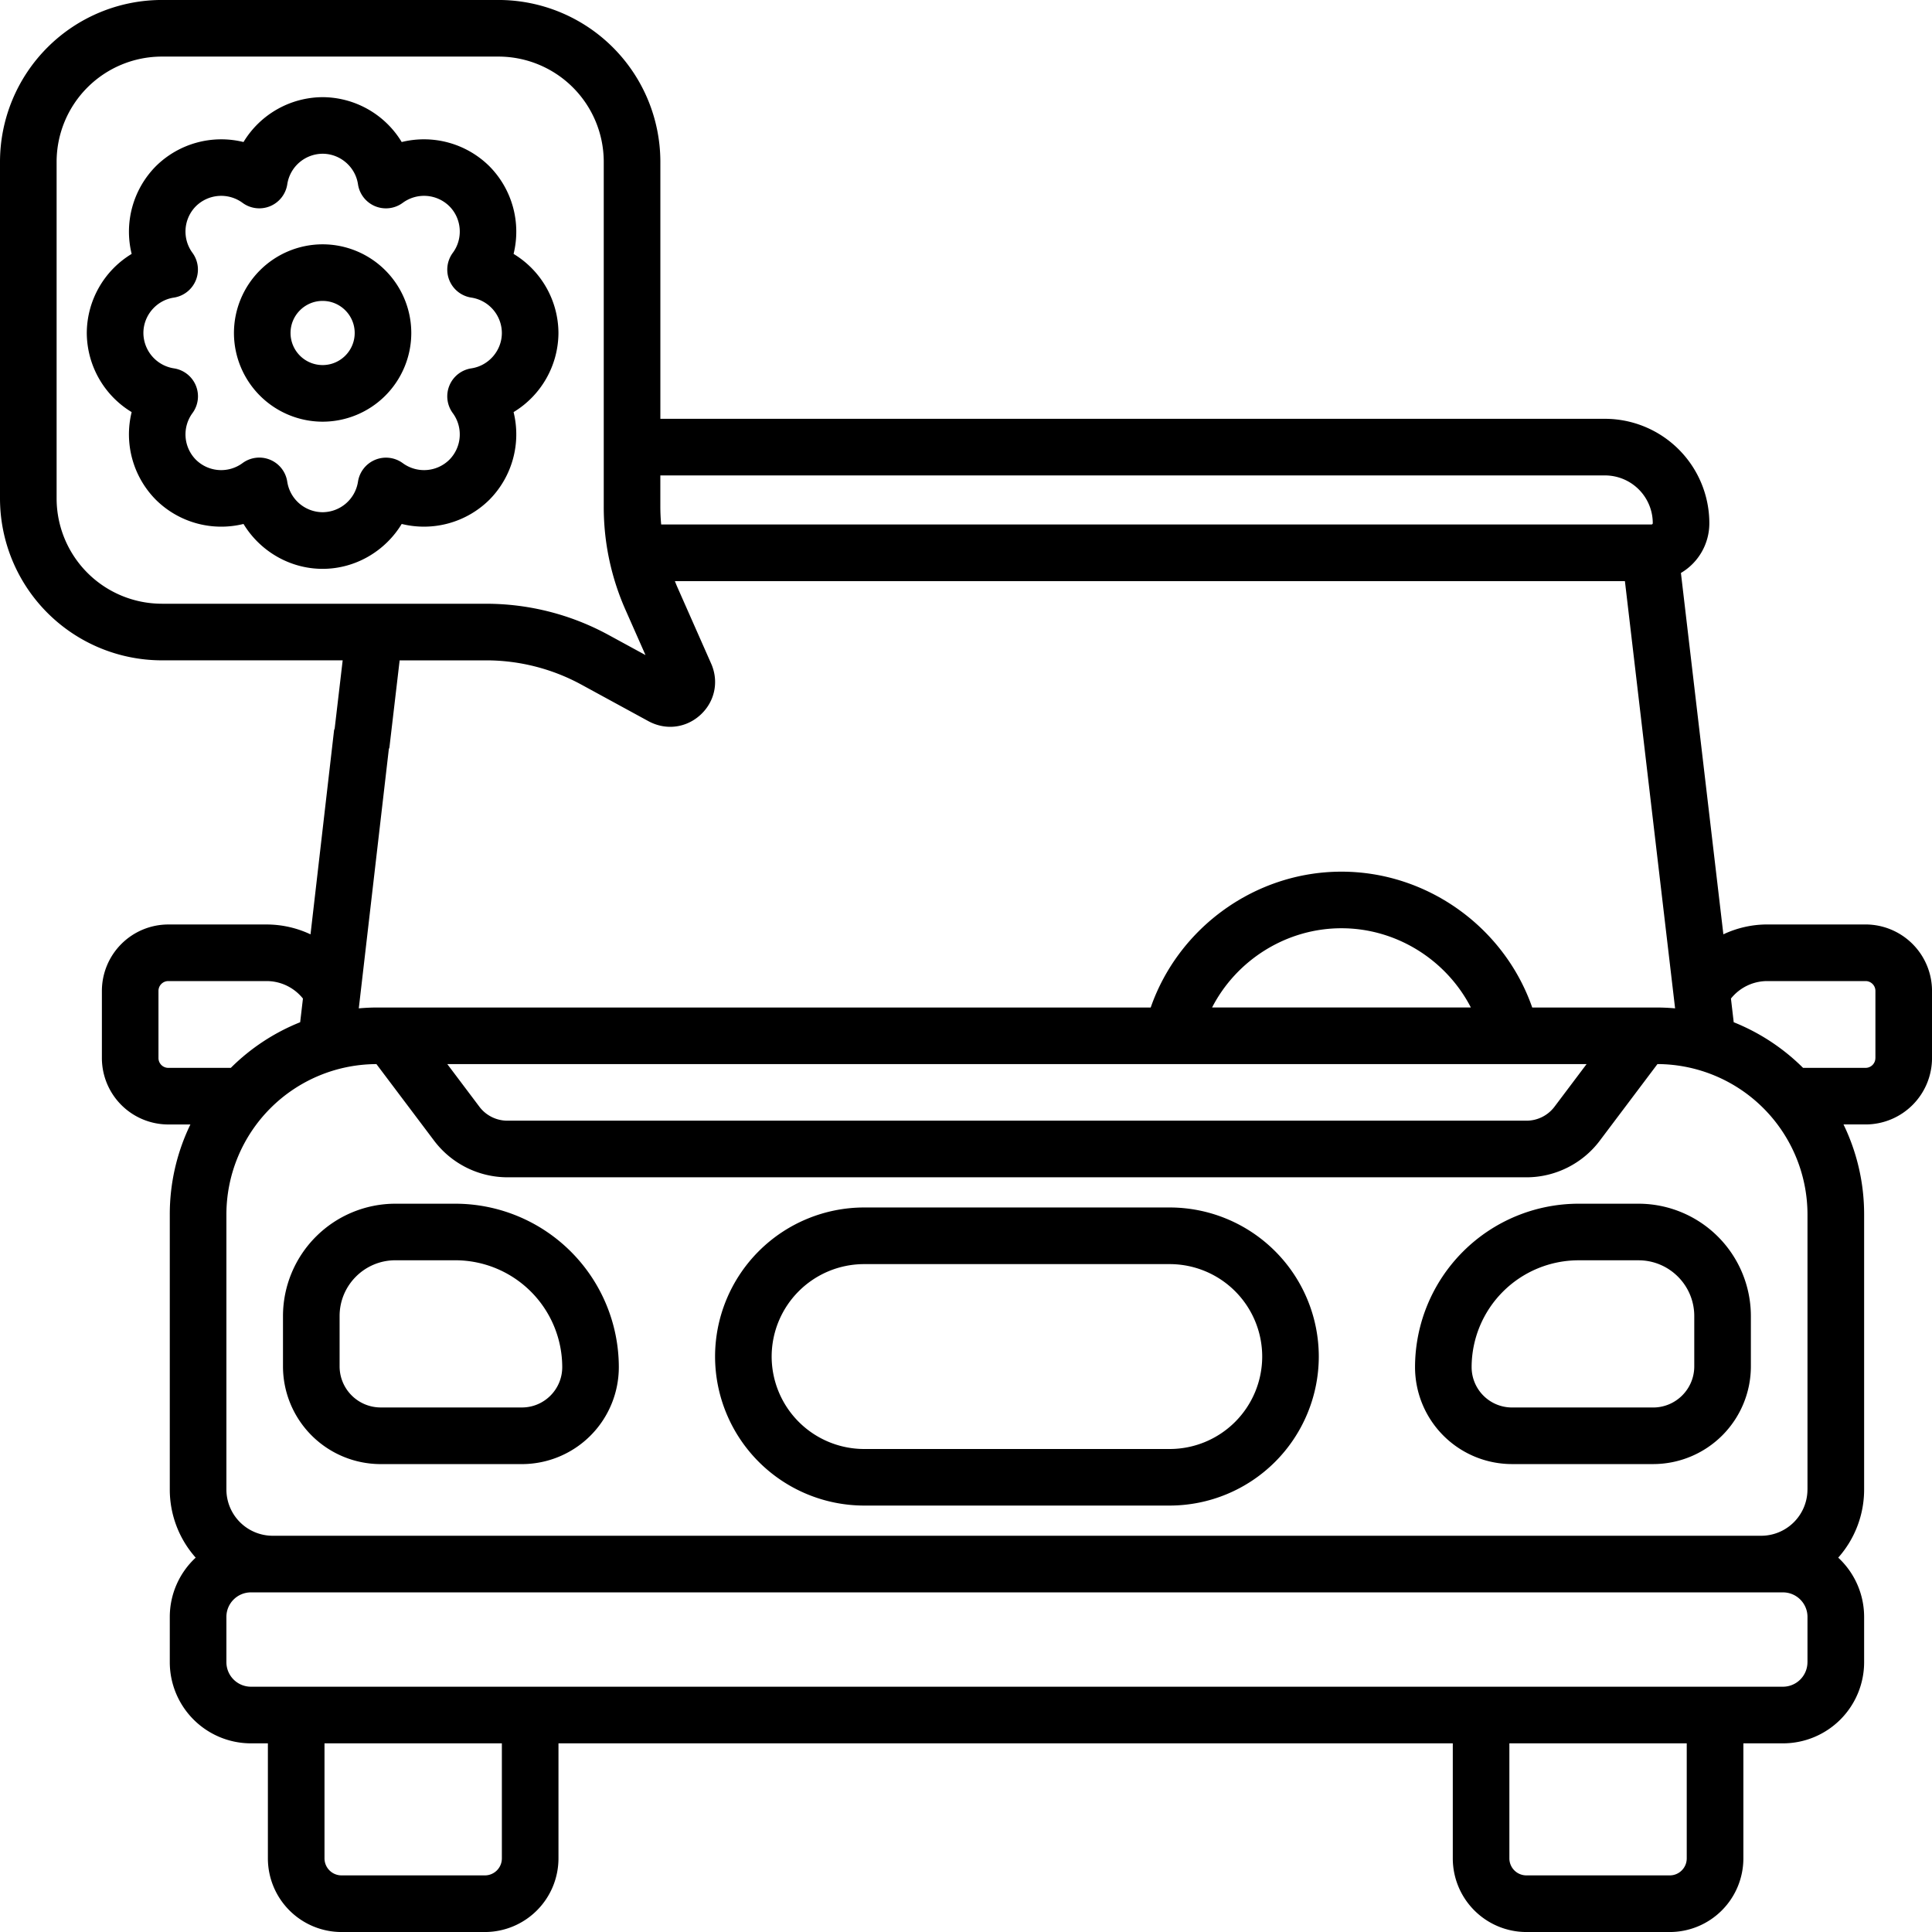 <svg xmlns="http://www.w3.org/2000/svg" width="76" height="76">
  <switch>
    <g>
      <path fill="inherit" d="M73.387 36.366H69.52c-.608 0-1.195.138-1.727.388l-1.67-14.215a2.267 2.267 0 0 0 1.118-1.959 4.11 4.11 0 0 0-4.104-4.105h-37.16V6.365a6.373 6.373 0 0 0-6.366-6.366H6.366A6.373 6.373 0 0 0 0 6.365V19.61a6.373 6.373 0 0 0 6.366 6.366h7.114l-.314 2.678c-.005.027-.022.049-.025.078l-.926 8.023a4.056 4.056 0 0 0-1.727-.388H6.62a2.616 2.616 0 0 0-2.612 2.613v2.642a2.615 2.615 0 0 0 2.612 2.612h.87a8.093 8.093 0 0 0-.811 3.54v10.819a4.03 4.03 0 0 0 1.019 2.681 3.18 3.18 0 0 0-1.019 2.332v1.781a3.195 3.195 0 0 0 3.191 3.192h.668v4.527a2.899 2.899 0 0 0 2.895 2.895h5.641a2.899 2.899 0 0 0 2.895-2.895v-4.527h35.18v4.527a2.899 2.899 0 0 0 2.895 2.895h5.641a2.899 2.899 0 0 0 2.895-2.895v-4.527h1.559a3.194 3.194 0 0 0 3.191-3.192v-1.781a3.18 3.18 0 0 0-1.019-2.332 4.032 4.032 0 0 0 1.019-2.681v-10.82a8.096 8.096 0 0 0-.811-3.54h.87a2.615 2.615 0 0 0 2.612-2.612v-2.642a2.618 2.618 0 0 0-2.614-2.613zm-47.41-17.664h37.161a1.88 1.88 0 0 1 1.878 1.878c0 .006 0 .021-.015.036-.015.015-.03.015-.037.015H26.009a7.69 7.69 0 0 1-.033-.697v-1.232zm.388 9.889c.43 0 .853-.161 1.191-.472.566-.521.73-1.312.419-2.015l-1.331-3.011c-.034-.077-.065-.156-.096-.233H63.92l1.974 16.806a8.265 8.265 0 0 0-.707-.033h-4.913c-1.093-3.143-4.115-5.344-7.504-5.344-3.389 0-6.412 2.201-7.504 5.344H14.821c-.238 0-.474.013-.707.033l1.181-10.192c.005-.028.022-.051.025-.08l.401-3.417h3.408c1.301 0 2.592.329 3.735.951l2.649 1.444c.272.146.563.219.852.219zm36.047 13.268-1.264 1.679a1.38 1.38 0 0 1-1.098.547H19.957c-.429 0-.84-.204-1.098-.548l-1.264-1.679h44.817zM47.68 39.632c.961-1.866 2.921-3.117 5.09-3.117s4.129 1.251 5.09 3.117H47.68zM6.366 23.749a4.144 4.144 0 0 1-4.139-4.14V6.365a4.143 4.143 0 0 1 4.139-4.139h13.245a4.144 4.144 0 0 1 4.139 4.139v13.57a9.97 9.97 0 0 0 .857 4.058l.785 1.776-1.463-.797a10.06 10.06 0 0 0-4.8-1.222H6.366zm.254 18.258a.386.386 0 0 1-.386-.386v-2.642c0-.213.173-.386.386-.386h3.867c.562 0 1.086.258 1.43.688l-.109.931a8.15 8.15 0 0 0-2.728 1.795H6.62zm13.122 31.098c0 .369-.3.668-.668.668h-5.641a.67.67 0 0 1-.668-.668v-4.527h6.977v4.527zm46.61 0c0 .369-.3.668-.668.668h-5.641a.67.67 0 0 1-.668-.668v-4.527h6.977v4.527zm4.749-7.719a.966.966 0 0 1-.965.965H9.871a.966.966 0 0 1-.965-.965v-1.781c0-.533.433-.965.965-.965h60.266c.532 0 .965.432.965.965v1.781zm0-6.794a1.823 1.823 0 0 1-1.821 1.821H10.727a1.823 1.823 0 0 1-1.821-1.821V47.773a5.92 5.92 0 0 1 5.902-5.914l2.273 3.018a3.621 3.621 0 0 0 2.876 1.435h40.094c1.125 0 2.2-.537 2.876-1.435l2.273-3.019a5.923 5.923 0 0 1 5.902 5.915v10.819zm2.672-16.971a.386.386 0 0 1-.386.386h-2.459a8.18 8.18 0 0 0-2.728-1.795l-.109-.931a1.829 1.829 0 0 1 1.43-.688h3.867c.213 0 .386.173.386.386v2.642zm-55.86 5.73h-2.362a4.424 4.424 0 0 0-4.419 4.419v1.982a3.846 3.846 0 0 0 3.842 3.842h5.557a3.816 3.816 0 0 0 3.812-3.812 6.437 6.437 0 0 0-6.43-6.431zm2.619 8.015h-5.557a1.618 1.618 0 0 1-1.616-1.616v-1.982c0-1.208.983-2.192 2.192-2.192h2.362a4.209 4.209 0 0 1 4.204 4.204c0 .875-.711 1.586-1.585 1.586zm43.924-8.015h-2.362a6.437 6.437 0 0 0-6.43 6.43 3.816 3.816 0 0 0 3.812 3.812h5.557a3.846 3.846 0 0 0 3.842-3.842v-1.982a4.423 4.423 0 0 0-4.419-4.418zm2.192 6.4c0 .89-.725 1.616-1.616 1.616h-5.557a1.588 1.588 0 0 1-1.585-1.586 4.209 4.209 0 0 1 4.204-4.204h2.362c1.209 0 2.192.984 2.192 2.192v1.982zm-20.632-6.252H33.992a5.87 5.87 0 0 0-5.863 5.863 5.87 5.87 0 0 0 5.863 5.863h12.023a5.87 5.87 0 0 0 5.863-5.863 5.87 5.87 0 0 0-5.862-5.863zm0 9.501H33.992a3.642 3.642 0 0 1-3.637-3.637 3.64 3.64 0 0 1 3.637-3.636h12.023a3.64 3.64 0 0 1 3.637 3.636A3.64 3.64 0 0 1 46.016 57zM12.691 9.611a3.492 3.492 0 0 0-3.488 3.488 3.493 3.493 0 0 0 3.488 3.489 3.492 3.492 0 0 0 3.488-3.489 3.491 3.491 0 0 0-3.488-3.488zm0 4.75a1.263 1.263 0 0 1-1.262-1.262c0-.695.566-1.262 1.262-1.262s1.262.566 1.262 1.262c0 .695-.566 1.262-1.262 1.262zm7.512 1.85a3.66 3.66 0 0 0 1.765-3.112 3.656 3.656 0 0 0-1.765-3.111 3.657 3.657 0 0 0-.952-3.449 3.657 3.657 0 0 0-3.449-.952 3.657 3.657 0 0 0-3.111-1.765 3.66 3.66 0 0 0-3.112 1.765 3.657 3.657 0 0 0-3.448.952 3.66 3.66 0 0 0-.952 3.449 3.656 3.656 0 0 0-1.765 3.111 3.66 3.66 0 0 0 1.765 3.112 3.656 3.656 0 0 0 .952 3.448 3.653 3.653 0 0 0 3.448.952c.644 1.062 1.815 1.766 3.112 1.766s2.467-.704 3.111-1.766a3.657 3.657 0 0 0 3.449-.952 3.656 3.656 0 0 0 .952-3.448zm-2.39.042a1.415 1.415 0 0 1-.136 1.831 1.417 1.417 0 0 1-1.832.136 1.115 1.115 0 0 0-1.763.73 1.416 1.416 0 0 1-1.391 1.199A1.415 1.415 0 0 1 11.3 18.95a1.112 1.112 0 0 0-1.763-.73 1.415 1.415 0 0 1-1.831-.136 1.416 1.416 0 0 1-.136-1.832 1.113 1.113 0 0 0-.73-1.762 1.417 1.417 0 0 1-1.199-1.392c0-.69.515-1.289 1.199-1.391a1.116 1.116 0 0 0 .73-1.763 1.414 1.414 0 0 1 .136-1.831 1.417 1.417 0 0 1 1.832-.136 1.113 1.113 0 0 0 1.763-.73 1.414 1.414 0 0 1 1.39-1.199c.691 0 1.289.515 1.391 1.199a1.112 1.112 0 0 0 1.763.73 1.416 1.416 0 0 1 1.832.136c.489.488.547 1.276.136 1.831a1.113 1.113 0 0 0 .73 1.763 1.415 1.415 0 0 1 1.199 1.391c0 .691-.515 1.289-1.199 1.392a1.113 1.113 0 0 0-.73 1.763z"/>
    </g>
  </switch>
</svg>
